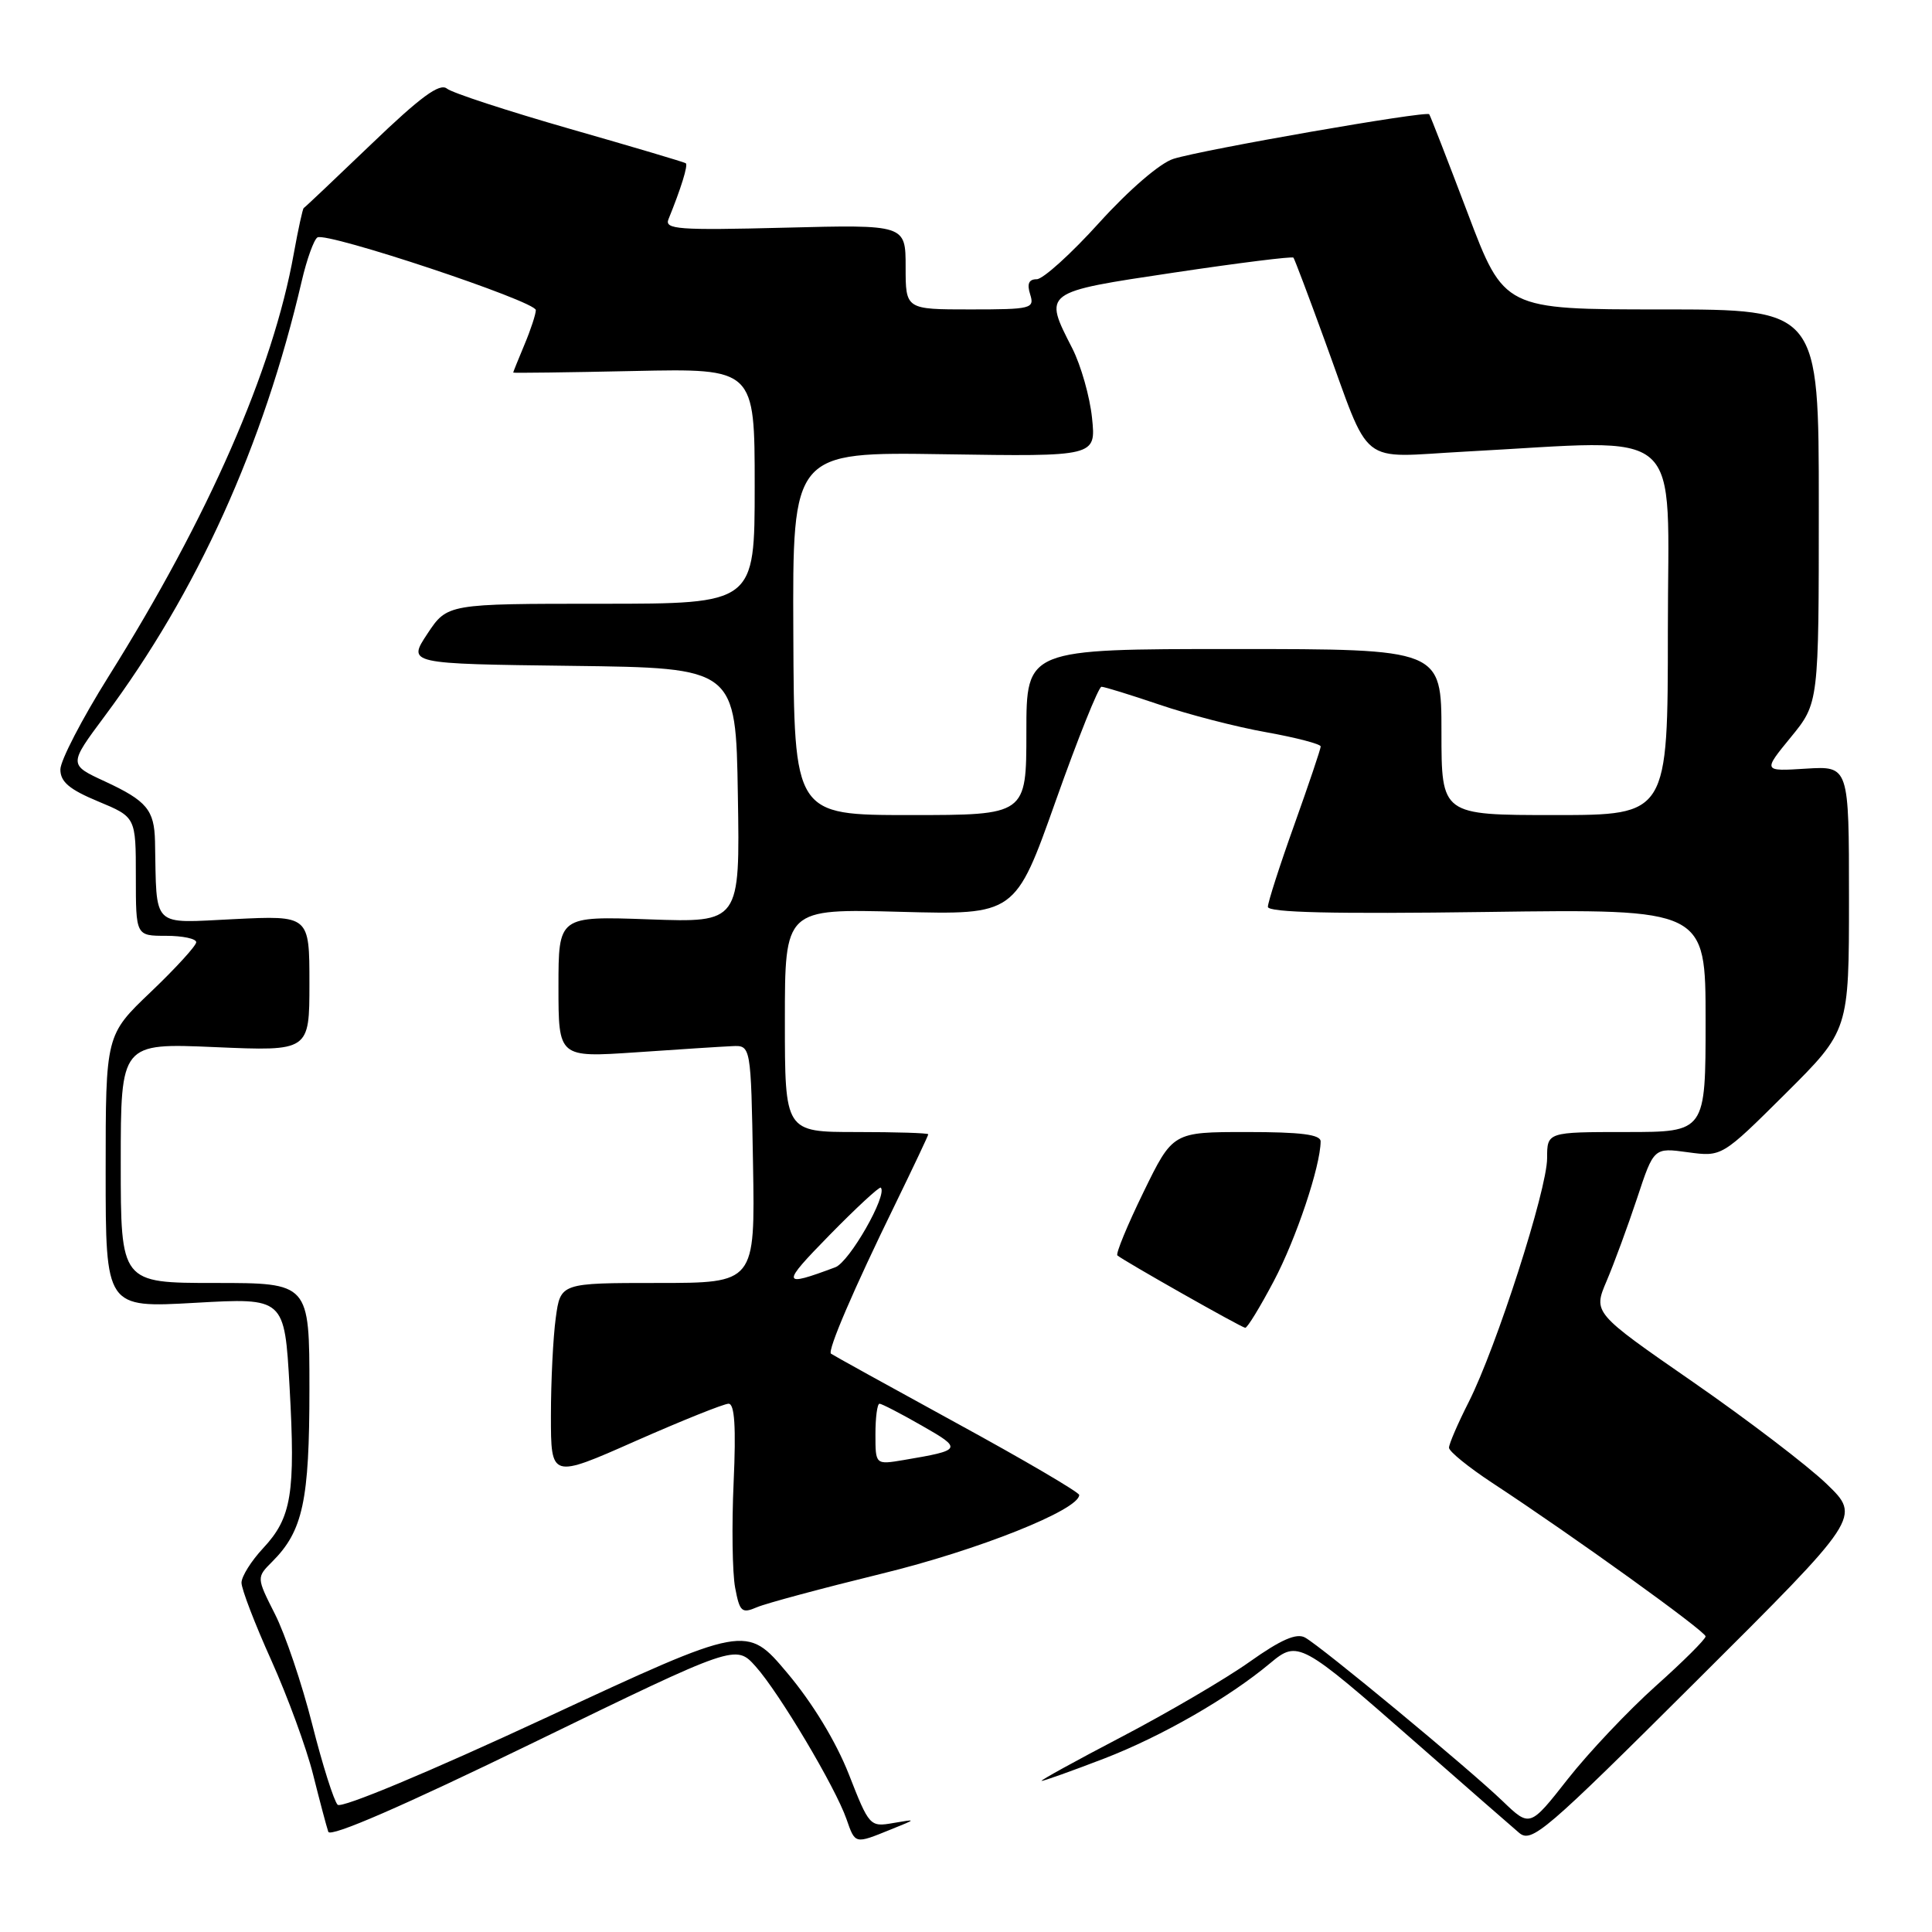 <?xml version="1.0" encoding="UTF-8" standalone="no"?>
<!DOCTYPE svg PUBLIC "-//W3C//DTD SVG 1.1//EN" "http://www.w3.org/Graphics/SVG/1.1/DTD/svg11.dtd" >
<svg xmlns="http://www.w3.org/2000/svg" xmlns:xlink="http://www.w3.org/1999/xlink" version="1.1" viewBox="0 0 256 256">
 <g >
 <path fill="currentColor"
d=" M 100.15 220.84 C 103.27 224.34 110.68 236.79 112.16 241.03 C 113.33 244.38 113.24 244.36 118.00 242.43 C 121.50 241.02 121.50 241.02 118.36 241.56 C 115.27 242.10 115.17 241.99 112.48 235.11 C 110.77 230.77 107.68 225.67 104.32 221.68 C 98.91 215.25 98.91 215.25 72.27 227.64 C 56.77 234.84 45.25 239.65 44.74 239.14 C 44.25 238.65 42.73 233.86 41.37 228.48 C 40.01 223.11 37.79 216.54 36.43 213.87 C 33.98 209.02 33.98 209.02 36.08 206.92 C 40.14 202.86 41.00 198.85 41.00 184.03 C 41.00 170.00 41.00 170.00 28.50 170.00 C 16.00 170.00 16.00 170.00 16.00 154.11 C 16.00 138.21 16.00 138.21 28.50 138.75 C 41.00 139.29 41.00 139.29 41.00 130.30 C 41.00 121.30 41.00 121.30 31.00 121.79 C 19.93 122.32 20.78 123.15 20.54 111.50 C 20.45 107.32 19.45 106.12 13.92 103.55 C 9.09 101.32 9.09 101.32 13.86 94.91 C 26.12 78.46 34.89 59.09 39.98 37.25 C 40.65 34.36 41.59 31.76 42.06 31.46 C 43.29 30.70 71.00 39.92 71.00 41.09 C 71.00 41.62 70.33 43.68 69.50 45.65 C 68.67 47.63 68.00 49.30 68.00 49.37 C 68.00 49.44 75.20 49.35 84.00 49.16 C 100.00 48.82 100.00 48.82 100.00 64.41 C 100.00 80.00 100.00 80.00 79.63 80.00 C 59.27 80.00 59.27 80.00 56.63 83.98 C 54.00 87.96 54.00 87.96 75.75 88.23 C 97.50 88.50 97.50 88.50 97.77 105.37 C 98.05 122.25 98.05 122.25 86.02 121.82 C 74.00 121.39 74.00 121.39 74.00 130.76 C 74.00 140.13 74.00 140.13 84.25 139.44 C 89.89 139.05 95.62 138.68 97.00 138.62 C 99.50 138.50 99.50 138.50 99.78 154.25 C 100.05 170.00 100.05 170.00 87.16 170.00 C 74.27 170.00 74.27 170.00 73.64 174.64 C 73.29 177.19 73.00 183.02 73.00 187.59 C 73.00 195.91 73.00 195.91 84.20 190.95 C 90.37 188.23 95.92 186.00 96.54 186.00 C 97.34 186.00 97.54 189.06 97.21 196.41 C 96.95 202.14 97.04 208.43 97.41 210.38 C 98.01 213.58 98.29 213.83 100.29 212.97 C 101.50 212.45 108.95 210.45 116.83 208.52 C 129.60 205.41 143.00 200.06 143.00 198.09 C 143.00 197.74 135.69 193.45 126.75 188.57 C 117.81 183.68 110.33 179.54 110.11 179.37 C 109.62 178.97 113.09 170.87 118.63 159.55 C 121.03 154.62 123.00 150.46 123.00 150.30 C 123.00 150.13 118.72 150.00 113.50 150.00 C 104.00 150.00 104.00 150.00 104.00 135.21 C 104.00 120.41 104.00 120.41 119.27 120.82 C 134.53 121.23 134.53 121.23 139.89 106.12 C 142.84 97.80 145.57 91.00 145.95 91.00 C 146.34 91.00 149.79 92.07 153.63 93.37 C 157.47 94.68 163.85 96.33 167.81 97.03 C 171.76 97.74 175.00 98.59 175.00 98.91 C 175.00 99.23 173.42 103.91 171.50 109.29 C 169.57 114.68 168.00 119.57 168.00 120.16 C 168.00 120.92 176.68 121.12 197.00 120.84 C 226.00 120.44 226.00 120.44 226.00 135.22 C 226.00 150.00 226.00 150.00 215.50 150.00 C 205.00 150.00 205.00 150.00 205.00 153.47 C 205.00 157.63 198.27 178.55 194.61 185.78 C 193.17 188.62 192.00 191.33 192.00 191.83 C 192.00 192.32 194.59 194.42 197.75 196.50 C 208.53 203.58 226.00 216.16 226.00 216.83 C 226.00 217.20 223.03 220.16 219.39 223.41 C 215.76 226.66 210.52 232.20 207.75 235.72 C 202.72 242.13 202.72 242.13 199.11 238.66 C 194.62 234.34 175.06 218.15 172.92 216.98 C 171.79 216.36 169.72 217.26 165.58 220.20 C 162.41 222.45 154.79 226.91 148.66 230.12 C 142.52 233.33 137.74 235.96 138.02 235.98 C 138.31 235.99 142.03 234.66 146.30 233.02 C 153.94 230.07 162.81 224.98 168.32 220.37 C 171.97 217.32 172.35 217.52 187.50 230.81 C 194.10 236.60 200.30 242.02 201.28 242.85 C 202.94 244.26 204.65 242.80 224.83 222.69 C 246.59 201.02 246.59 201.02 242.04 196.63 C 239.54 194.22 231.56 188.13 224.30 183.10 C 211.09 173.95 211.09 173.95 212.89 169.73 C 213.88 167.40 215.69 162.48 216.92 158.78 C 219.14 152.06 219.14 152.06 223.65 152.68 C 228.16 153.29 228.16 153.29 236.58 144.92 C 245.00 136.54 245.00 136.54 245.00 119.02 C 245.00 101.50 245.00 101.50 239.30 101.85 C 233.59 102.21 233.59 102.21 237.29 97.69 C 241.00 93.16 241.00 93.16 241.00 67.08 C 241.00 41.00 241.00 41.00 220.15 41.00 C 199.30 41.00 199.30 41.00 194.48 28.25 C 191.82 21.24 189.53 15.34 189.38 15.14 C 189.01 14.65 159.34 19.83 155.48 21.05 C 153.72 21.60 149.60 25.15 145.66 29.50 C 141.93 33.63 138.20 37.00 137.37 37.00 C 136.32 37.00 136.06 37.61 136.50 39.00 C 137.10 40.89 136.68 41.00 128.57 41.00 C 120.00 41.00 120.00 41.00 120.00 35.38 C 120.00 29.76 120.00 29.76 103.97 30.17 C 89.84 30.53 88.02 30.39 88.58 29.04 C 90.24 24.96 91.20 21.87 90.87 21.63 C 90.66 21.48 83.75 19.43 75.50 17.07 C 67.25 14.70 59.92 12.31 59.22 11.74 C 58.26 10.97 55.74 12.82 49.22 19.08 C 44.42 23.68 40.39 27.50 40.25 27.56 C 40.11 27.62 39.52 30.34 38.93 33.59 C 36.17 49.02 27.64 68.49 14.37 89.66 C 10.87 95.25 8.00 100.78 8.00 101.96 C 8.00 103.60 9.20 104.61 13.00 106.19 C 18.00 108.27 18.00 108.27 18.00 116.13 C 18.00 124.00 18.00 124.00 22.00 124.00 C 24.20 124.00 26.00 124.38 26.00 124.85 C 26.00 125.31 23.30 128.27 20.00 131.42 C 14.00 137.14 14.00 137.14 14.00 155.22 C 14.00 173.30 14.00 173.30 25.85 172.63 C 37.70 171.96 37.70 171.96 38.37 183.77 C 39.16 197.90 38.64 201.10 34.87 205.14 C 33.29 206.83 32.00 208.89 32.00 209.72 C 32.00 210.56 33.77 215.17 35.94 219.98 C 38.10 224.79 40.60 231.60 41.48 235.11 C 42.36 238.62 43.27 242.05 43.50 242.72 C 43.77 243.50 53.35 239.34 70.70 230.90 C 97.50 217.87 97.50 217.87 100.15 220.84 Z  M 168.79 169.74 C 171.75 164.14 174.96 154.56 174.99 151.25 C 175.00 150.33 172.38 150.00 165.20 150.00 C 155.40 150.00 155.40 150.00 151.51 157.98 C 149.37 162.37 147.82 166.13 148.06 166.35 C 148.83 167.03 164.48 175.90 165.00 175.94 C 165.28 175.96 166.98 173.17 168.79 169.74 Z  M 116.00 190.05 C 116.00 187.82 116.24 186.00 116.54 186.00 C 116.83 186.00 119.35 187.30 122.14 188.90 C 127.58 192.00 127.50 192.15 119.75 193.46 C 116.00 194.09 116.00 194.09 116.00 190.05 Z  M 109.94 163.63 C 113.49 160.01 116.53 157.20 116.71 157.37 C 117.64 158.31 112.56 167.22 110.68 167.92 C 103.51 170.60 103.45 170.26 109.94 163.63 Z  M 105.12 83.94 C 105.01 59.88 105.01 59.88 125.12 60.19 C 145.23 60.50 145.23 60.50 144.70 55.38 C 144.41 52.56 143.23 48.42 142.09 46.17 C 138.24 38.64 138.11 38.73 155.56 36.12 C 164.12 34.84 171.24 33.95 171.39 34.14 C 171.54 34.34 173.39 39.22 175.49 45.00 C 181.79 62.23 179.75 60.61 194.15 59.84 C 223.78 58.27 221.00 55.83 221.00 83.50 C 221.00 108.00 221.00 108.00 206.00 108.00 C 191.00 108.00 191.00 108.00 191.00 97.00 C 191.00 86.00 191.00 86.00 163.50 86.00 C 136.00 86.00 136.00 86.00 136.00 97.00 C 136.00 108.00 136.00 108.00 120.61 108.00 C 105.22 108.00 105.22 108.00 105.12 83.94 Z "/>
</g>
</svg>